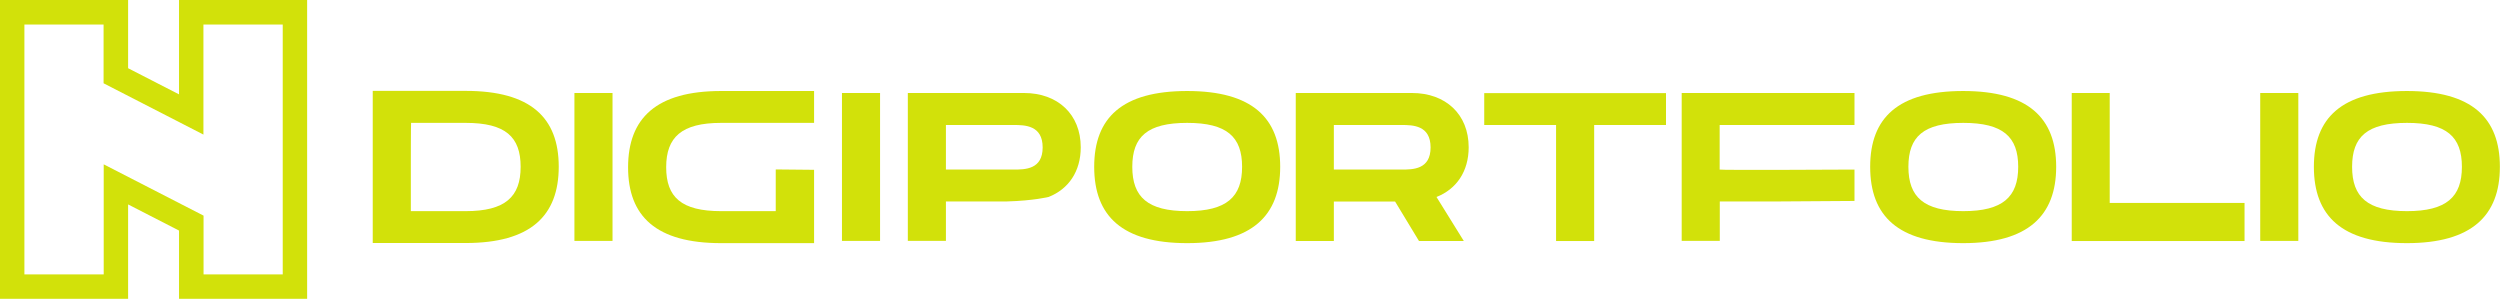 <?xml version="1.0" encoding="UTF-8"?>
<svg id="Layer_1" data-name="Layer 1" xmlns="http://www.w3.org/2000/svg" viewBox="0 0 200.81 24">
  <defs>
    <style>
      .cls-1 {
        fill: #d2e10a;
        stroke-width: 0px;
      }
    </style>
  </defs>
  <path class="cls-1" d="M16.35,1.97h6.36v20.07h-6.36v-4.72l-8.02-4.12v8.84H1.96V1.97h6.36v4.72l8.02,4.12V1.97ZM14.38,0v7.58l-4.09-2.1V0H0v24h10.29v-7.58l4.09,2.1v5.48h10.29V0h-10.29Z"/>
  <g>
    <rect class="cls-1" x="46.14" y="7.47" width="3.06" height="11.88"/>
    <rect class="cls-1" x="67.63" y="7.47" width="3.06" height="11.88"/>
    <rect class="cls-1" x="181.55" y="7.47" width="3.06" height="11.88"/>
    <path class="cls-1" d="M133.82,10.04h-5.77v9.32h-3.06v-9.32h-5.77v-2.56h14.6v2.56Z"/>
    <path class="cls-1" d="M115.39,15.83l2.19,3.53h-3.6l-1.92-3.17h-4.92v3.17h-3.06V7.47h9.34c2.7,0,4.55,1.71,4.55,4.36,0,1.94-.98,3.36-2.58,3.99ZM107.14,13.62h5.43c.92,0,2.34,0,2.34-1.78s-1.43-1.8-2.34-1.8h-5.43v3.58Z"/>
    <polygon class="cls-1" points="169.46 16.3 169.46 7.47 166.41 7.47 166.41 16.3 166.41 19.36 169.46 19.36 180.29 19.36 180.29 16.3 169.46 16.3"/>
    <path class="cls-1" d="M80.9,16.18h-4.92v3.17h-3.06V7.47h9.34c2.7,0,4.55,1.71,4.55,4.36,0,1.94-.98,3.36-2.58,3.99,0,0-1.2.3-3.33.36ZM75.98,13.62h5.43c.92,0,2.34,0,2.34-1.78s-1.43-1.8-2.34-1.8h-5.43v3.58Z"/>
    <path class="cls-1" d="M143.06,16.18h-4.92v3.17h-3.06V7.47h13.88c0,.06,0,2.57,0,2.57h-10.83s0,3.54,0,3.58c0,.06,10.83,0,10.83,0,0,0,0,2.46,0,2.52l-5.9.04Z"/>
    <path class="cls-1" d="M87.89,13.4c0-3.94,2.24-6.09,7.47-6.09s7.47,2.17,7.47,6.09-2.26,6.13-7.47,6.13-7.47-2.17-7.47-6.13ZM99.77,13.4c0-2.41-1.22-3.53-4.41-3.53s-4.41,1.1-4.41,3.53,1.24,3.56,4.41,3.56,4.41-1.14,4.41-3.56Z"/>
    <path class="cls-1" d="M150.22,13.4c0-3.94,2.24-6.09,7.47-6.09s7.47,2.17,7.47,6.09-2.26,6.13-7.47,6.13-7.47-2.17-7.47-6.13ZM162.11,13.4c0-2.41-1.22-3.53-4.41-3.53s-4.41,1.1-4.41,3.53,1.24,3.56,4.41,3.56,4.41-1.14,4.41-3.56Z"/>
    <path class="cls-1" d="M185.86,13.4c0-3.94,2.24-6.09,7.47-6.09s7.47,2.17,7.47,6.09-2.26,6.13-7.47,6.13-7.47-2.17-7.47-6.13ZM197.75,13.4c0-2.41-1.22-3.53-4.41-3.53s-4.41,1.1-4.41,3.53,1.24,3.56,4.41,3.56,4.41-1.14,4.41-3.56Z"/>
    <path class="cls-1" d="M37.41,7.3h-7.47v12.22h7.47c5.21,0,7.47-2.19,7.47-6.13s-2.26-6.09-7.47-6.09ZM37.41,16.96h-4.41c0-.06,0-3.5,0-3.56,0-.18,0-3.37.02-3.53h4.39c3.19,0,4.41,1.12,4.41,3.53s-1.24,3.56-4.41,3.56Z"/>
    <path class="cls-1" d="M62.31,13.61v3.35h-4.39c-3.19,0-4.41-1.12-4.41-3.53s1.24-3.56,4.41-3.56h7.47v-2.56h-7.47c-5.21,0-7.47,2.19-7.47,6.13s2.26,6.09,7.47,6.09h7.47v-5.89"/>
  </g>
</svg>
